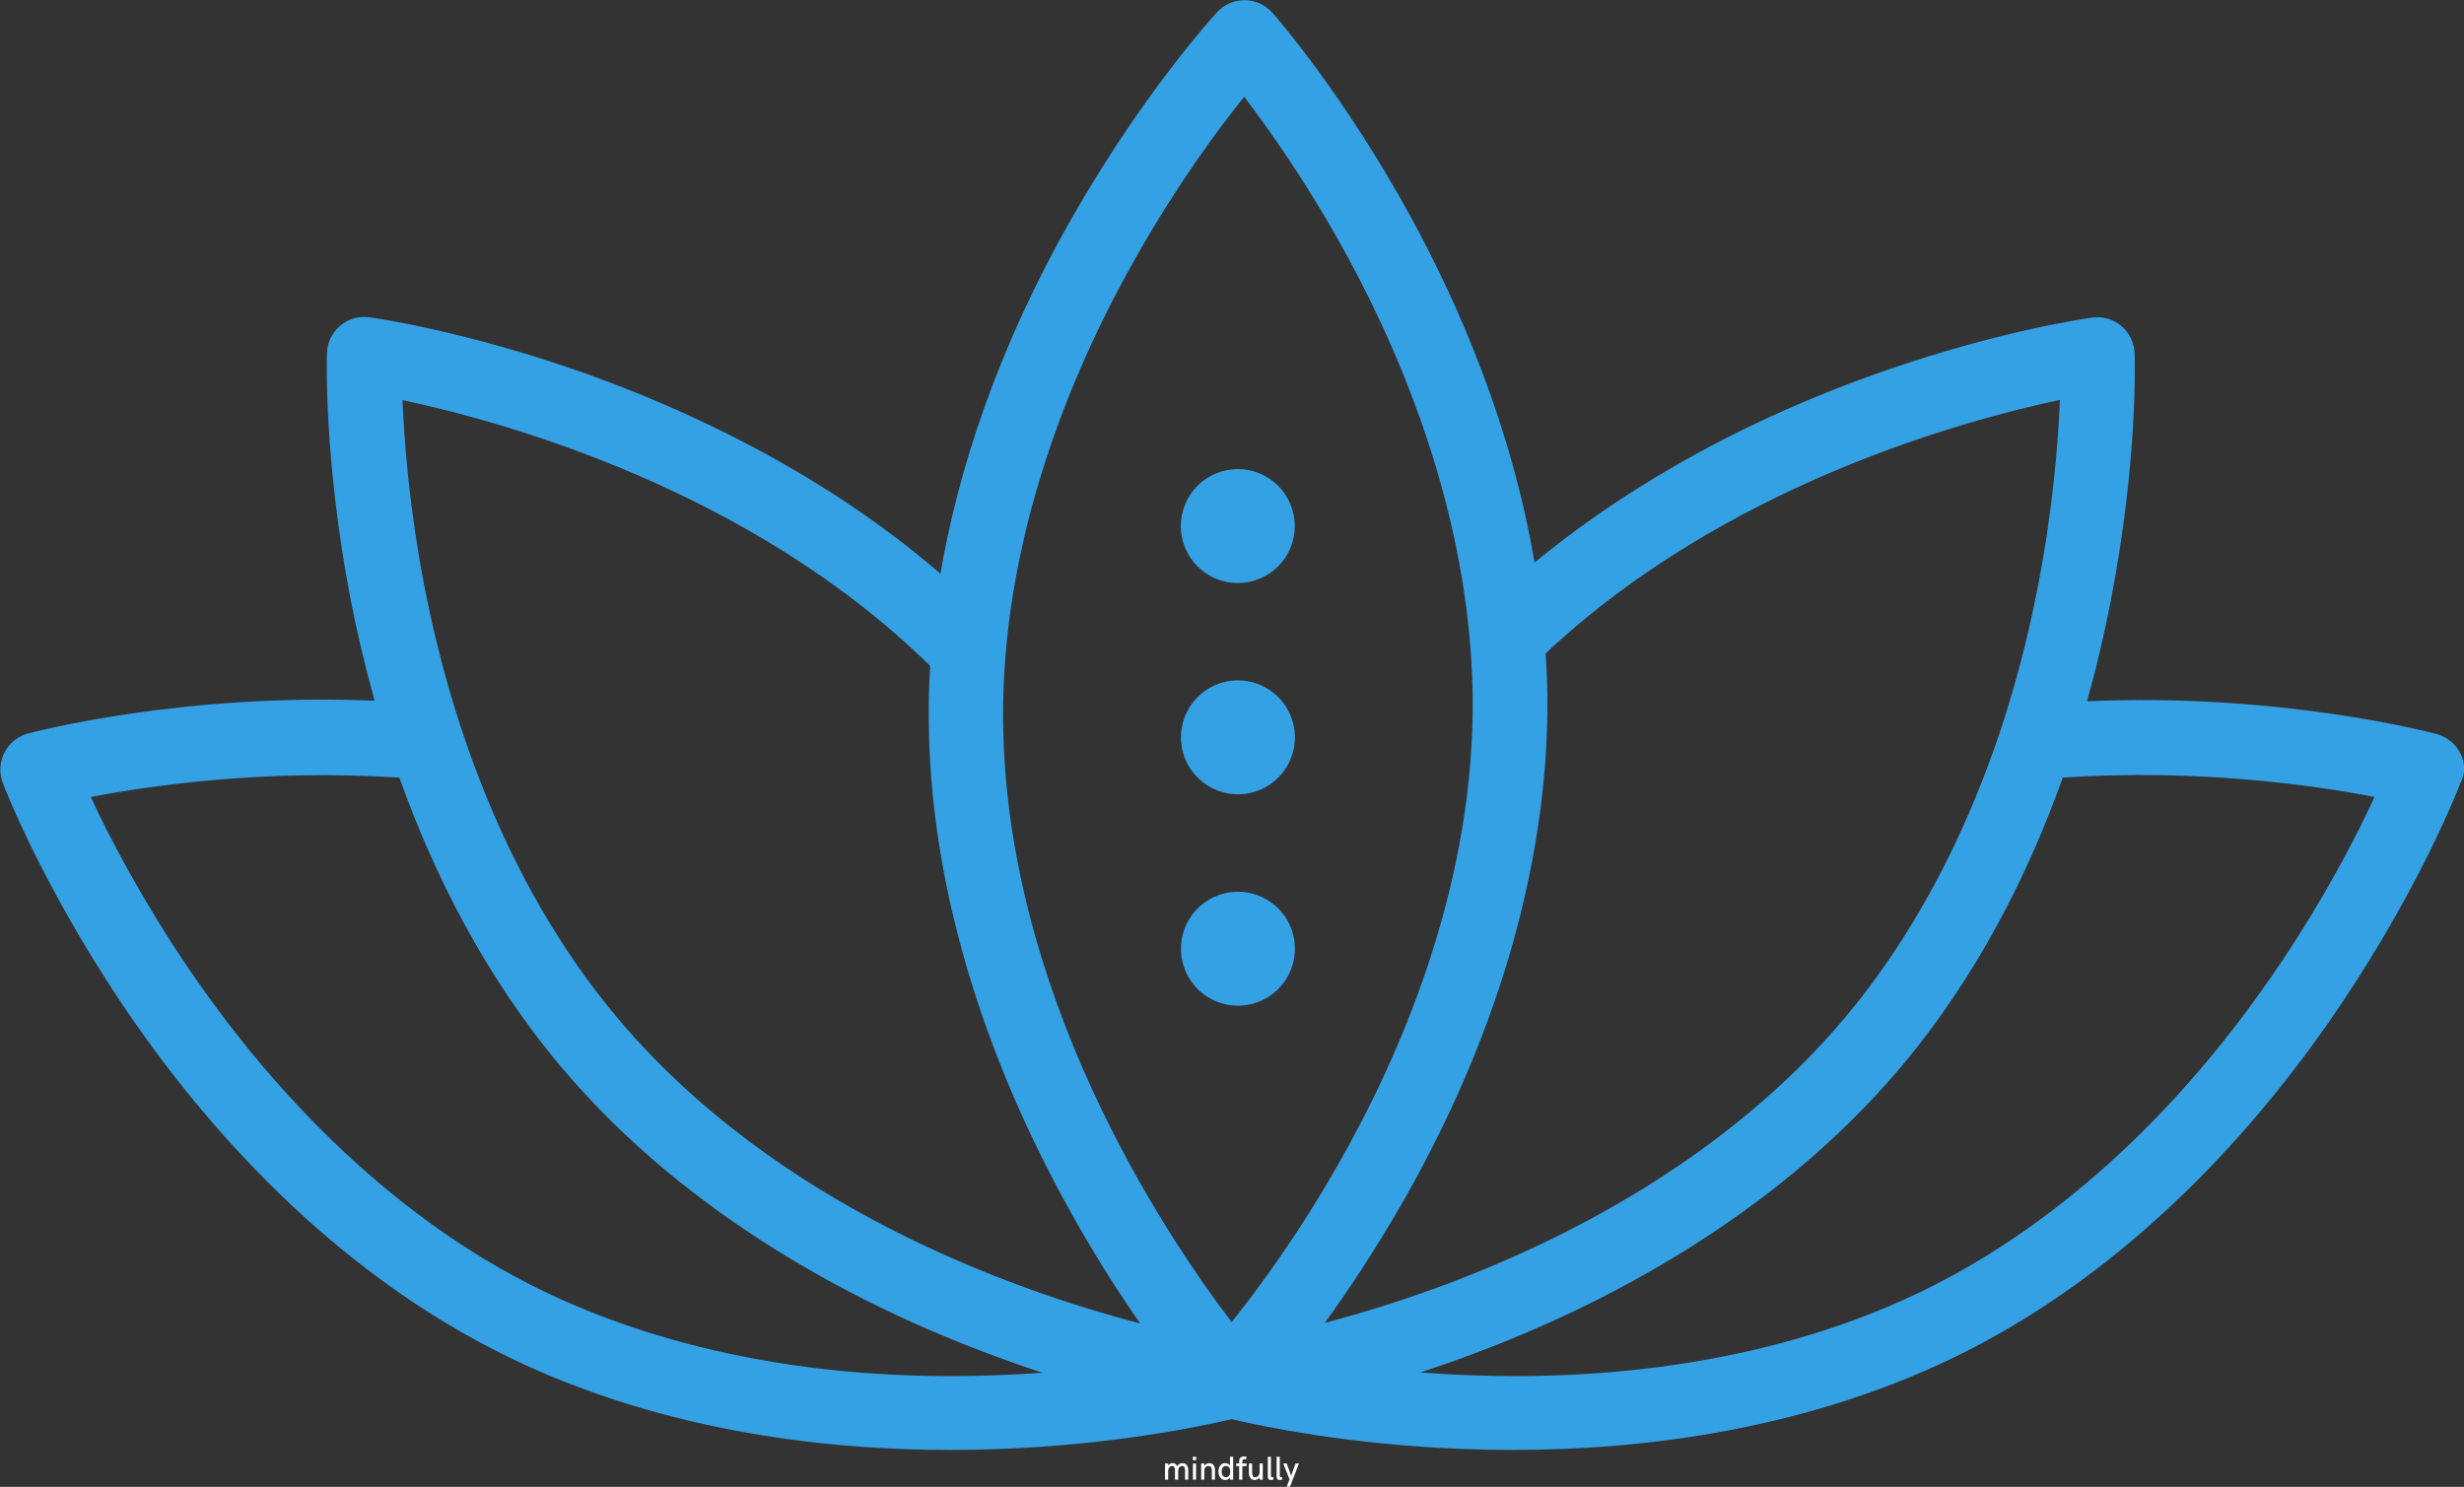 <svg data-v-423bf9ae="" xmlns="http://www.w3.org/2000/svg" viewBox="0 0 4889.454 2951" class="iconAbove"><rect x="0" y="0" width="4889.454" height="2951" fill="#333333" stroke="none"/><!----><!----><!----><g data-v-423bf9ae="" id="e4951740-3263-4a32-90ec-7bbc858891b5" fill="#ffffff" transform="matrix(4.71,0,0,4.71,2306.76,2877.36)"><path d="M1.08 12.61L1.08 5.78L2.41 5.78L2.41 6.67L2.41 6.67Q2.68 6.19 3.16 5.91L3.16 5.91L3.16 5.91Q3.64 5.63 4.21 5.63L4.21 5.63L4.21 5.63Q4.90 5.63 5.42 5.96L5.42 5.96L5.42 5.96Q5.93 6.30 6.22 6.96L6.22 6.96L6.22 6.96Q6.58 6.31 7.14 5.97L7.14 5.97L7.14 5.97Q7.70 5.63 8.41 5.63L8.41 5.63L8.41 5.63Q9.24 5.63 9.78 6.02L9.78 6.02L9.78 6.02Q10.33 6.41 10.59 7.05L10.59 7.05L10.59 7.05Q10.86 7.70 10.86 8.48L10.86 8.48L10.86 12.61L9.51 12.61L9.51 8.63L9.51 8.63Q9.51 7.85 9.22 7.33L9.22 7.33L9.22 7.33Q8.93 6.82 8.22 6.82L8.22 6.82L8.22 6.82Q7.72 6.82 7.37 7.11L7.37 7.11L7.37 7.11Q7.01 7.39 6.82 7.85L6.82 7.85L6.82 7.85Q6.62 8.31 6.62 8.84L6.62 8.84L6.62 12.61L5.28 12.61L5.28 8.60L5.28 8.60Q5.28 7.82 5.00 7.32L5.00 7.32L5.00 7.32Q4.72 6.82 4.01 6.82L4.01 6.82L4.01 6.82Q3.52 6.82 3.16 7.12L3.16 7.12L3.16 7.12Q2.80 7.42 2.60 7.91L2.60 7.91L2.60 7.91Q2.41 8.40 2.41 8.96L2.41 8.96L2.41 12.61L1.08 12.61ZM12.78 4.37L12.78 2.95L14.21 2.95L14.21 4.37L12.78 4.37ZM12.83 12.61L12.83 5.78L14.15 5.78L14.15 12.61L12.83 12.61ZM16.31 12.61L16.31 5.78L17.62 5.78L17.62 6.78L17.62 6.78Q17.99 6.23 18.55 5.94L18.55 5.94L18.55 5.94Q19.10 5.65 19.74 5.65L19.74 5.65L19.74 5.65Q20.55 5.65 21.08 6.03L21.08 6.03L21.08 6.03Q21.62 6.42 21.86 7.06L21.86 7.06L21.86 7.06Q22.11 7.70 22.11 8.48L22.11 8.48L22.11 12.61L20.80 12.61L20.80 8.63L20.80 8.63Q20.80 7.86 20.45 7.35L20.45 7.35L20.45 7.35Q20.09 6.83 19.37 6.83L19.37 6.83L19.37 6.83Q18.58 6.83 18.10 7.37L18.10 7.37L18.10 7.37Q17.62 7.92 17.62 8.97L17.62 8.97L17.62 12.61L16.31 12.61ZM28.44 2.95L29.78 2.95L29.78 12.61L28.52 12.61L28.48 11.75L28.48 11.75Q28.13 12.24 27.60 12.49L27.60 12.49L27.60 12.49Q27.08 12.74 26.41 12.74L26.41 12.74L26.41 12.74Q25.53 12.74 24.88 12.26L24.88 12.26L24.88 12.26Q24.24 11.79 23.91 10.98L23.91 10.98L23.91 10.98Q23.57 10.17 23.57 9.19L23.57 9.19L23.57 9.19Q23.57 8.21 23.91 7.40L23.91 7.40L23.91 7.40Q24.24 6.59 24.88 6.11L24.88 6.11L24.88 6.11Q25.52 5.63 26.39 5.63L26.39 5.63L26.39 5.63Q27.04 5.63 27.57 5.88L27.57 5.88L27.57 5.88Q28.10 6.13 28.44 6.59L28.44 6.59L28.44 2.95ZM26.74 11.58L26.74 11.58Q27.36 11.58 27.76 11.26L27.76 11.26L27.76 11.26Q28.17 10.94 28.36 10.40L28.36 10.40L28.36 10.40Q28.55 9.86 28.55 9.19L28.55 9.19L28.55 9.19Q28.55 8.52 28.36 7.98L28.36 7.98L28.36 7.98Q28.17 7.44 27.76 7.12L27.76 7.12L27.76 7.12Q27.36 6.80 26.74 6.80L26.74 6.80L26.74 6.80Q26.13 6.80 25.72 7.13L25.72 7.13L25.72 7.13Q25.31 7.45 25.12 7.99L25.12 7.99L25.12 7.99Q24.92 8.53 24.92 9.19L24.92 9.19L24.92 9.19Q24.92 9.85 25.12 10.39L25.12 10.39L25.12 10.39Q25.31 10.94 25.72 11.26L25.72 11.26L25.72 11.26Q26.13 11.58 26.74 11.58L26.74 11.58ZM32.30 12.61L32.30 6.88L31.06 6.88L31.06 5.78L32.31 5.78L32.31 4.74L32.31 4.74Q32.31 4.12 32.58 3.68L32.58 3.68L32.58 3.68Q32.85 3.25 33.31 3.02L33.31 3.02L33.31 3.02Q33.76 2.80 34.31 2.80L34.31 2.80L34.31 2.80Q34.92 2.80 35.49 3.08L35.49 3.08L35.10 4.15L35.10 4.15Q34.73 3.96 34.43 3.96L34.43 3.96L34.43 3.96Q34.08 3.96 33.86 4.18L33.86 4.18L33.86 4.18Q33.65 4.40 33.65 4.85L33.65 4.85L33.65 5.78L35.44 5.78L35.44 6.88L33.65 6.88L33.65 12.61L32.30 12.61ZM38.84 12.75L38.84 12.75Q37.62 12.75 37.02 11.89L37.02 11.89L37.02 11.89Q36.42 11.04 36.42 9.57L36.42 9.57L36.42 5.78L37.76 5.78L37.76 9.63L37.76 9.63Q37.76 10.53 38.05 11.06L38.05 11.06L38.05 11.06Q38.34 11.59 39.10 11.59L39.10 11.59L39.10 11.59Q39.59 11.59 40.01 11.33L40.01 11.33L40.01 11.33Q40.43 11.07 40.68 10.54L40.68 10.54L40.68 10.54Q40.93 10.01 40.93 9.23L40.93 9.23L40.93 5.78L42.26 5.78L42.26 12.61L40.93 12.61L40.93 11.61L40.93 11.61Q40.63 12.11 40.07 12.43L40.07 12.43L40.07 12.43Q39.52 12.75 38.84 12.75L38.84 12.75ZM45.64 12.74L45.64 12.74Q44.97 12.74 44.67 12.37L44.67 12.37L44.67 12.37Q44.38 12.00 44.38 11.24L44.38 11.24L44.38 2.95L45.71 2.95L45.71 11.15L45.71 11.15Q45.71 11.27 45.81 11.42L45.81 11.42L45.81 11.42Q45.92 11.57 46.14 11.57L46.14 11.57L46.14 11.57Q46.45 11.57 46.71 11.51L46.71 11.51L46.71 12.61L46.71 12.61Q46.48 12.66 46.19 12.70L46.19 12.70L46.19 12.70Q45.90 12.74 45.64 12.74L45.64 12.74ZM49.36 12.74L49.36 12.74Q48.69 12.74 48.39 12.37L48.39 12.37L48.39 12.37Q48.10 12.00 48.10 11.24L48.10 11.24L48.10 2.95L49.42 2.95L49.42 11.15L49.42 11.15Q49.42 11.27 49.53 11.42L49.53 11.42L49.53 11.42Q49.64 11.57 49.86 11.57L49.86 11.57L49.86 11.57Q50.17 11.57 50.43 11.51L50.43 11.51L50.43 12.61L50.43 12.61Q50.20 12.66 49.91 12.70L49.91 12.70L49.91 12.70Q49.62 12.74 49.36 12.74L49.36 12.74ZM52.32 15.54L53.53 12.50L50.88 5.78L52.34 5.78L54.21 10.96L56.06 5.78L57.51 5.78L53.74 15.54L52.32 15.54Z"></path></g><!----><g data-v-423bf9ae="" id="4fb16511-f0f9-4382-970f-6259985edbbc" transform="matrix(5.654,0,0,5.654,-946.137,-1951.953)" stroke="none" fill="#34A1E5"><path d="M1030.8 609.6c-1.7-3.3-4.7-5.7-8.3-6.7-2.4-.6-54.8-14.5-122.7-11.5 3.6-12.7 6.3-24.7 8.4-35.6 9.5-48.9 8.4-84.9 8.3-86.5-.1-3.7-1.8-7.2-4.6-9.6-2.8-2.4-6.5-3.5-10.2-3-1.3.2-32 4.4-73.5 18.9-56.1 19.6-95.8 45.3-122.3 67.1-8.2-48.5-26.9-91-43.3-121.1-23.9-43.7-47.7-70.8-48.7-71.9-2.5-2.8-6-4.4-9.7-4.4h-.1c-3.7 0-7.1 1.5-9.6 4.2-1 1.1-25.4 27.7-50.2 70.9-27.6 48.1-40.9 91.3-46.9 126.2-41.8-36-89.5-57.7-124.1-70.1-43-15.3-75-19.7-76.4-19.9-3.7-.5-7.4.6-10.2 3-2.8 2.4-4.5 5.9-4.6 9.6-.1 1.5-1.1 37.6 8.3 86.5 2.1 10.8 4.9 22.8 8.4 35.5-67.4-2.8-119.2 10.9-121.6 11.5-3.6 1-6.6 3.4-8.3 6.7-1.7 3.3-1.9 7.1-.6 10.6.5 1.4 13.5 35.1 41.1 76.5 25.6 38.4 69.2 90.8 131.6 122.7 55.2 28.2 114.8 35 159.7 35 5.9 0 11.5-.1 16.8-.3 40.7-1.5 71.4-8 82.1-10.5 10.6 2.5 41.4 9 82.1 10.5 5.3.2 11 .3 16.8.3 44.9 0 104.6-6.9 159.7-35 62.4-31.9 106-84.3 131.6-122.7 27.6-41.4 40.6-75.1 41.1-76.5 1.8-3.2 1.6-7.1-.1-10.4zm-140.5-124c-.6 14.5-2.4 38.2-7.8 65.9-14.9 76.2-45.2 124.4-68.1 151.5-41.4 49-97.9 77.3-138 92.5-16.5 6.2-31.6 10.8-44.1 14.1 8.1-11.1 17.4-25.2 26.9-41.6 41.6-72.5 50.8-133.9 51.2-172.5.1-7-.1-14-.6-20.9 62.9-59.1 146.7-81.8 180.5-89zM519.4 593.4c.7-64.2 26.1-122 47.4-159.2 14-24.6 28.1-43.7 37.2-55 8.8 11.5 22.5 30.9 36.1 55.8 20.5 37.6 44.7 96 44.1 160.1-.7 64.2-26.1 122-47.4 159.2-14 24.6-28.1 43.7-37.2 55-23.3-30.6-81.2-116.6-80.2-215.9zM493.8 579c-.3 5-.5 9.8-.5 14.2-.7 70.1 25.5 133 47.6 173.5 9.3 17.1 18.6 31.6 26.6 43.1-45.6-11.9-127.7-41.3-183-106.7-41.4-49-59.9-109.4-68.1-151.5-5.4-27.8-7.2-51.4-7.8-65.9 34.6 7.3 121.8 31 185.2 93.3zm22.5 249c-77.6 2.8-131.4-15.8-163-31.9-57.1-29.2-97.6-77.7-121.4-113.3-15.7-23.5-26.6-44.6-32.7-57.8 20.9-4 61.5-9.9 108.3-6.8 12 33.6 30 69.8 57 101.8 45.2 53.5 106.2 84.1 149.4 100.3 6.7 2.5 13.1 4.8 19.3 6.8-5.4.4-11.1.7-16.9.9zm451.8-145.2c-43.2 64.5-89.9 97.2-121.4 113.3-57.1 29.2-120.2 33.5-163 31.9-6.2-.2-12.2-.6-17.9-1 6.1-2 12.5-4.2 19.1-6.7 43.2-16.2 104.2-46.8 149.4-100.3 27-32 45-68.2 57-101.8 47.3-3.2 88.4 2.7 109.4 6.8-6 13.1-16.8 34.2-32.6 57.8z"></path><ellipse transform="rotate(-67.5 601.782 529.926)" cx="601.8" cy="529.9" rx="20" ry="20"></ellipse><ellipse transform="rotate(-13.286 601.648 604.032)" cx="601.8" cy="604.1" rx="20" ry="20"></ellipse><ellipse transform="rotate(-13.286 601.646 678.219)" cx="601.8" cy="678.3" rx="20" ry="20"></ellipse></g><!----></svg>
